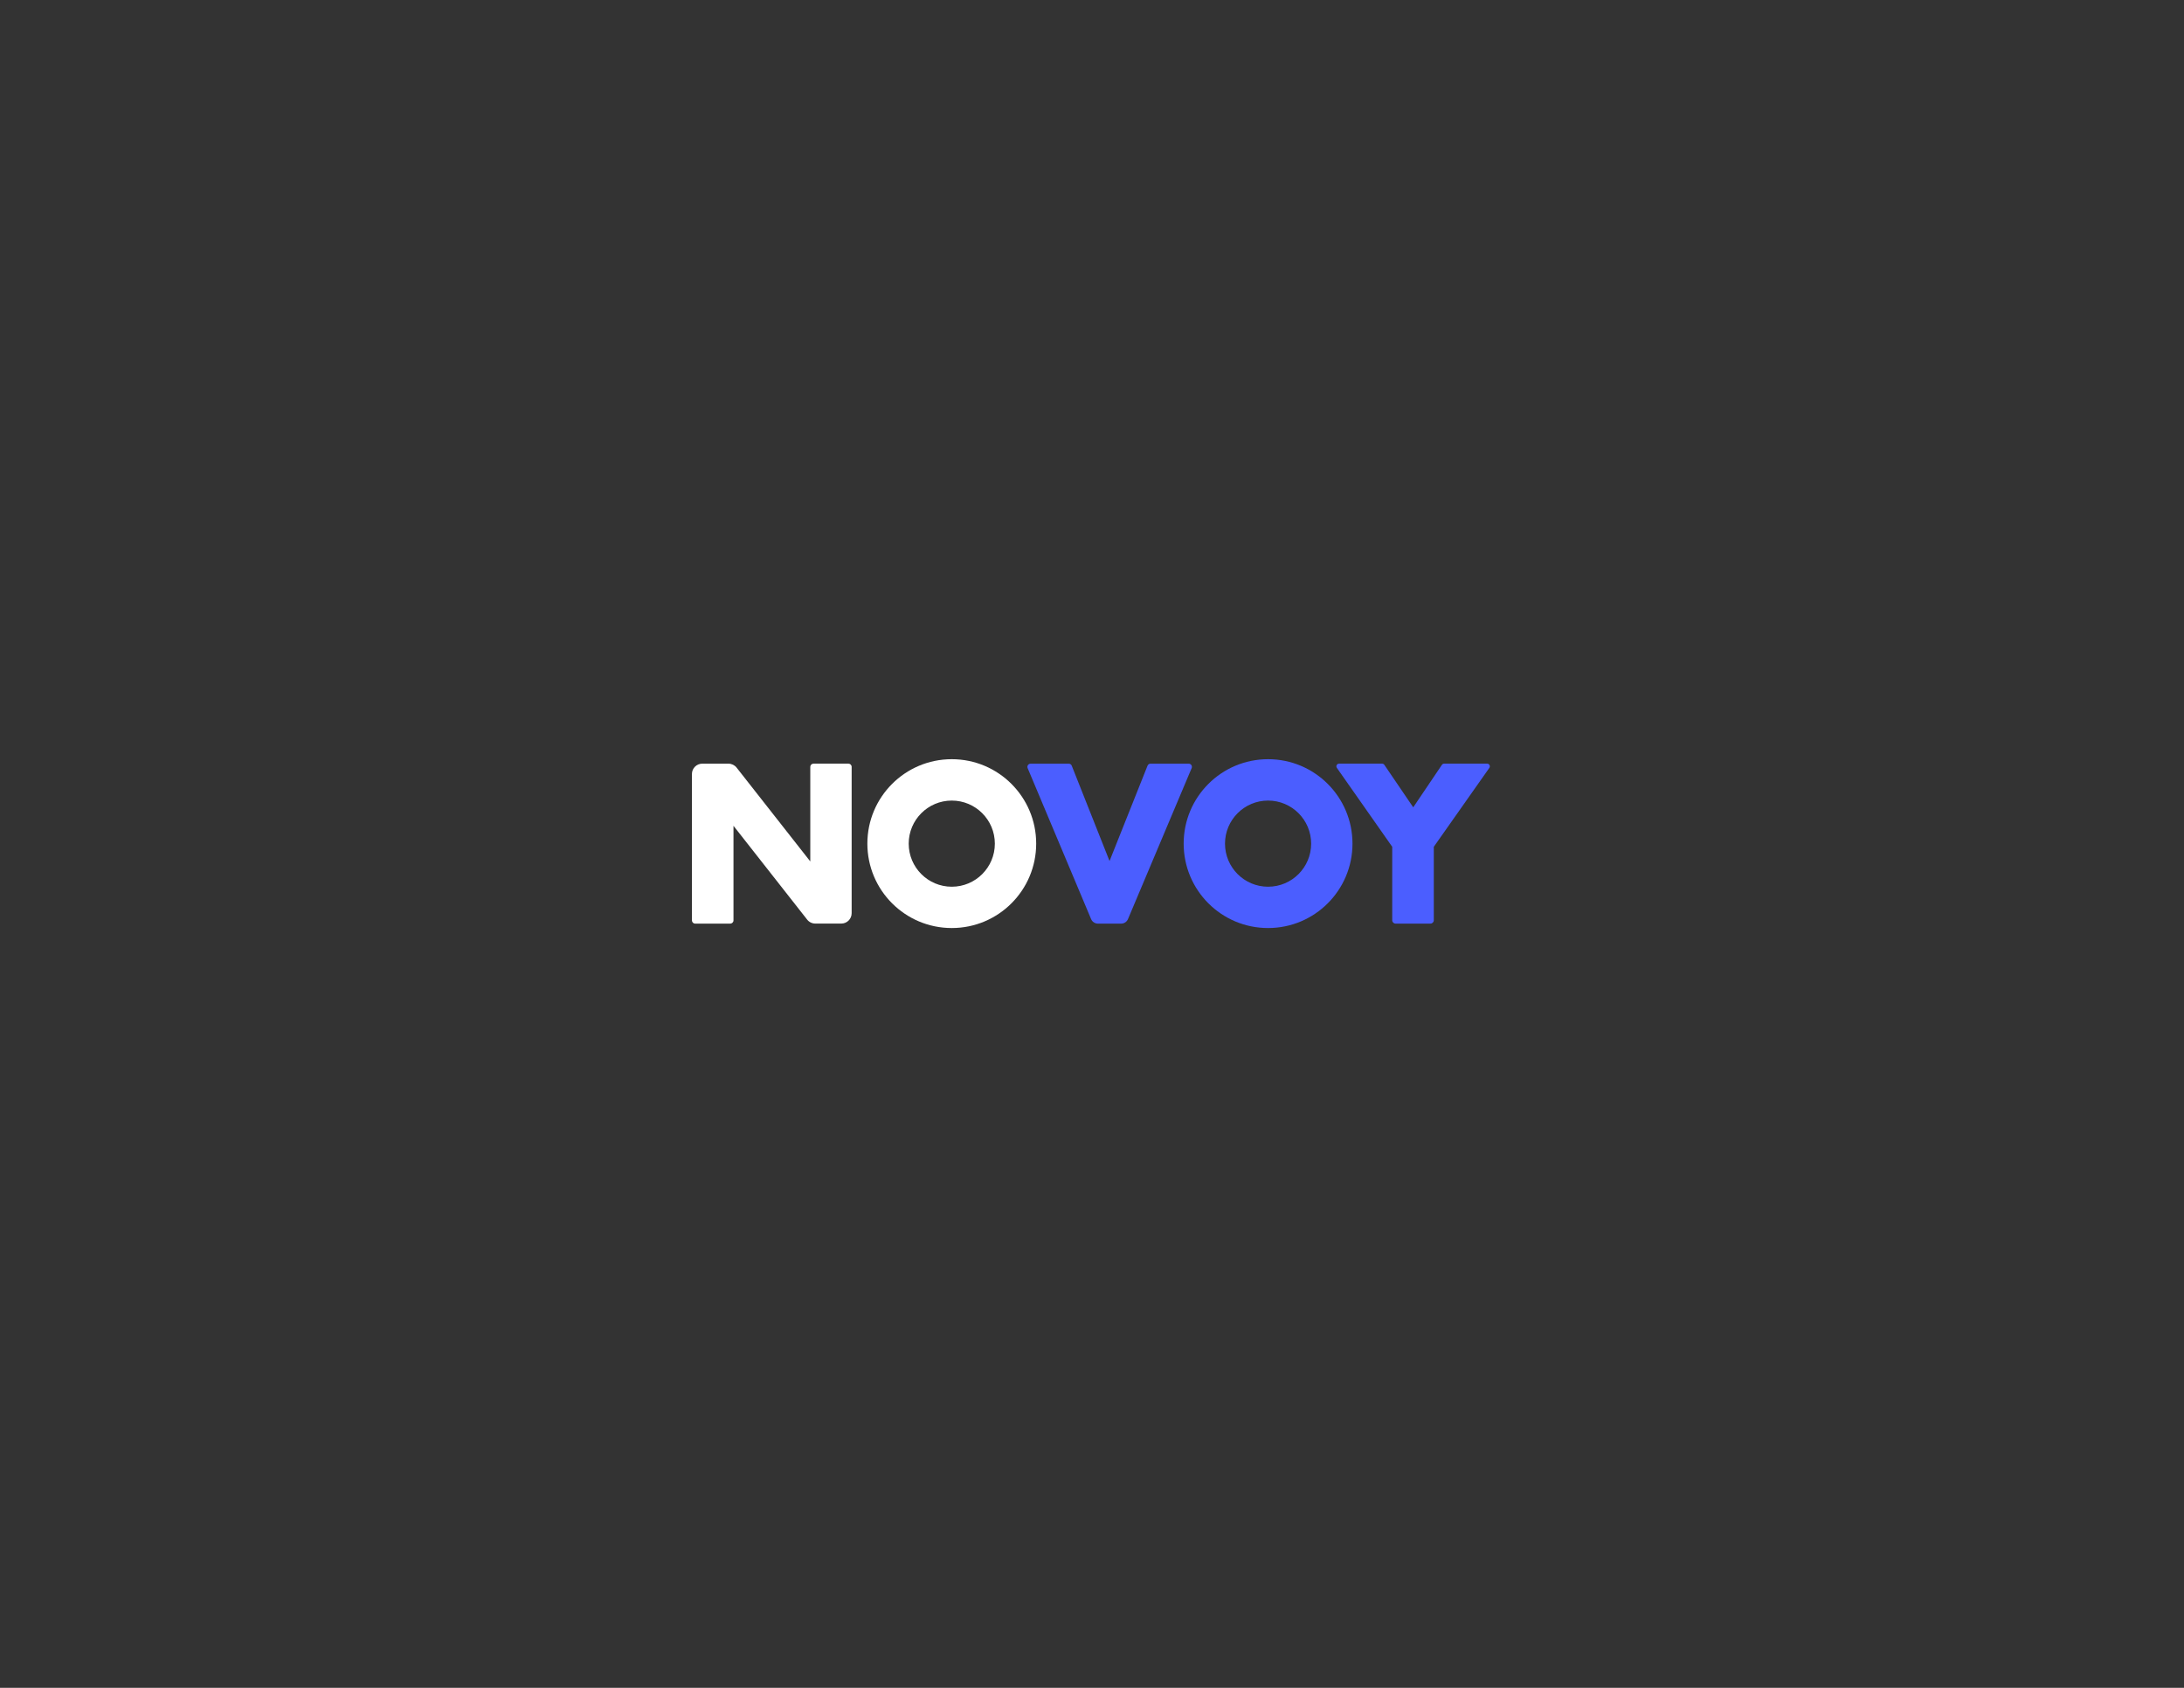 <?xml version="1.0" encoding="utf-8"?>
<!-- Generator: Adobe Illustrator 25.0.1, SVG Export Plug-In . SVG Version: 6.00 Build 0)  -->
<svg version="1.1" id="Layer_1" xmlns="http://www.w3.org/2000/svg" xmlns:xlink="http://www.w3.org/1999/xlink" x="0px" y="0px"
	 viewBox="0 0 792 612" style="enable-background:new 0 0 792 612;" xml:space="preserve">
<rect x="0" y="0" width="792" height="612" fill="#333333" stroke="none"/>
<style type="text/css">
	.st0{fill:#FFFFFF;}
	.st1{fill:#4B5EFF;}
</style>
<g>
	<path class="st0" d="M250.92,333.73v-53.08c0-2.07,1.68-3.75,3.75-3.75h9.5c1.15,0,2.24,0.53,2.95,1.43l26.72,34.02v-34.3
		c0-0.64,0.52-1.16,1.16-1.16h12.68c0.64,0,1.16,0.52,1.16,1.16v53.08c0,2.07-1.68,3.75-3.75,3.75h-9.43
		c-1.15,0-2.24-0.53-2.95-1.43l-26.72-34.02v34.3c0,0.64-0.52,1.16-1.16,1.16h-12.76C251.44,334.89,250.92,334.37,250.92,333.73z"/>
	<path class="st1" d="M459.85,275.28c-16.91,0-30.61,13.7-30.61,30.61c0,16.91,13.7,30.61,30.61,30.61
		c16.91,0,30.61-13.7,30.61-30.61C490.46,288.99,476.76,275.28,459.85,275.28z M459.85,321.52c-8.63,0-15.62-7-15.62-15.62
		s7-15.62,15.62-15.62s15.62,7,15.62,15.62S468.48,321.52,459.85,321.52z"/>
	<path class="st1" d="M388.65,277.63l13.71,34.57l13.78-34.57c0.18-0.44,0.6-0.73,1.07-0.73h13.86c0.83,0,1.39,0.84,1.07,1.61
		l-23.09,54.74c-0.42,1-1.4,1.65-2.48,1.65h-8.42c-1.08,0-2.06-0.65-2.48-1.65l-23.01-54.74c-0.32-0.76,0.24-1.6,1.07-1.6h13.86
		C388.05,276.9,388.48,277.19,388.65,277.63z"/>
	<path class="st1" d="M504.87,307.04l-20.07-28.61c-0.45-0.65,0.01-1.54,0.8-1.54h15.6c0.32,0,0.63,0.16,0.81,0.43l10.48,15.41
		l10.4-15.41c0.18-0.27,0.49-0.43,0.81-0.43h15.59c0.79,0,1.26,0.89,0.8,1.54l-20.14,28.61v26.65c0,0.66-0.54,1.2-1.2,1.2h-12.68
		c-0.66,0-1.2-0.54-1.2-1.2V307.04z"/>
	<path class="st0" d="M345.15,275.28c-16.91,0-30.61,13.7-30.61,30.61c0,16.91,13.7,30.61,30.61,30.61
		c16.91,0,30.61-13.7,30.61-30.61C375.76,288.99,362.06,275.28,345.15,275.28z M345.15,321.52c-8.63,0-15.62-7-15.62-15.62
		s7-15.62,15.62-15.62s15.62,7,15.62,15.62S353.78,321.52,345.15,321.52z"/>
</g>
</svg>
